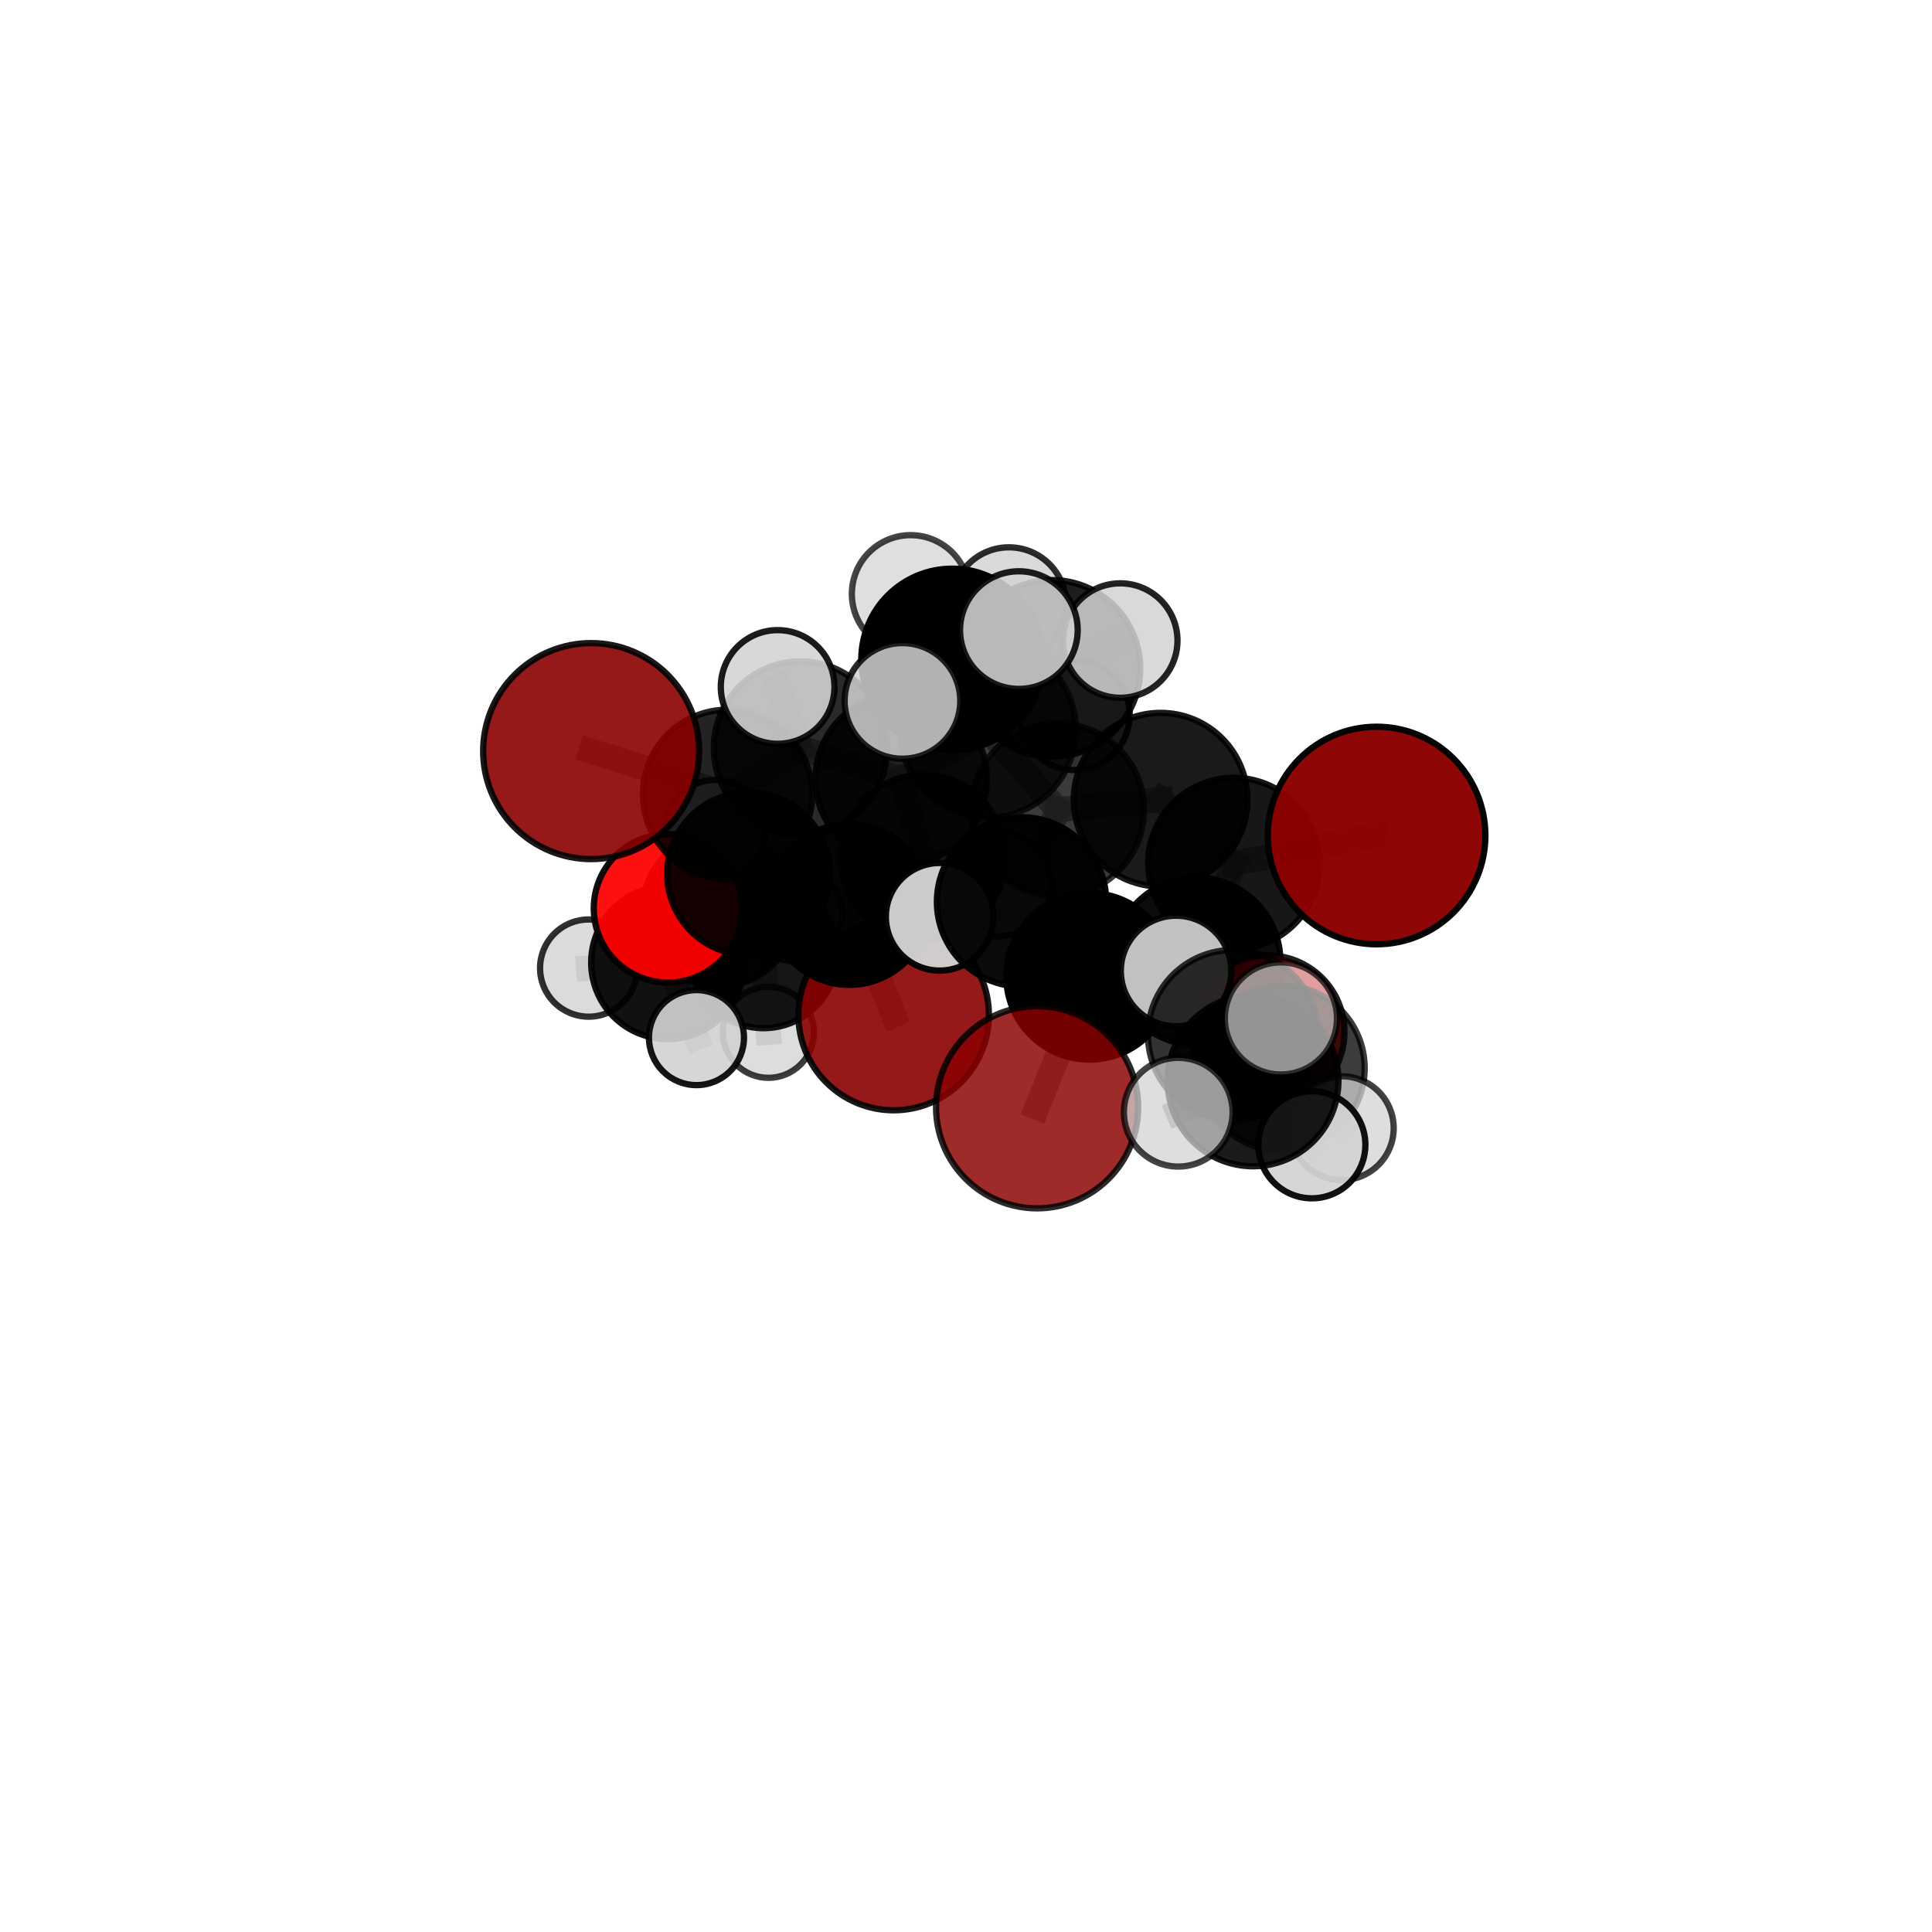 <?xml version="1.0" encoding="utf-8" standalone="no"?>
<!DOCTYPE svg PUBLIC "-//W3C//DTD SVG 1.1//EN"
  "http://www.w3.org/Graphics/SVG/1.1/DTD/svg11.dtd">
<svg xmlns:xlink="http://www.w3.org/1999/xlink" width="153pt" height="153pt" viewBox="0 0 153 153" xmlns="http://www.w3.org/2000/svg" version="1.1">
 <defs>
  <style type="text/css">*{stroke-linejoin: round; stroke-linecap: butt}</style>
 </defs>
 <g id="figure_1">
  <g id="patch_1">
   <path d="M 0 153 
L 153 153 
L 153 0 
L 0 0 
L 0 153 
z
" style="fill: none"/>
  </g>
  <g id="patch_2">
   <path d="M 7.2 145.8 
L 145.8 145.8 
L 145.8 7.2 
L 7.2 7.2 
L 7.2 145.8 
z
" style="fill: none"/>
  </g>
  <g id="axes_1">
   <g id="line2d_1">
    <path d="M 82.132 87.689 
L 86.286 77.318 
" clip-path="url(#pb62570ccec)" style="fill: none; stroke: #808080; stroke-opacity: 0.674; stroke-width: 2; stroke-linecap: square"/>
   </g>
   <g id="line2d_2">
    <path d="M 86.286 77.318 
L 94.769 76.127 
" clip-path="url(#pb62570ccec)" style="fill: none; stroke: #808080; stroke-opacity: 0.693; stroke-width: 2; stroke-linecap: square"/>
   </g>
   <g id="line2d_3">
    <path d="M 70.771 80.383 
L 67.256 71.629 
" clip-path="url(#pb62570ccec)" style="fill: none; stroke: #808080; stroke-opacity: 0.632; stroke-width: 2; stroke-linecap: square"/>
   </g>
   <g id="line2d_4">
    <path d="M 67.256 71.629 
L 59.28 69.19 
" clip-path="url(#pb62570ccec)" style="fill: none; stroke: #808080; stroke-opacity: 0.663; stroke-width: 2; stroke-linecap: square"/>
   </g>
   <g id="line2d_5">
    <path d="M 109.014 66.165 
L 97.713 68.381 
" clip-path="url(#pb62570ccec)" style="fill: none; stroke: #808080; stroke-opacity: 0.725; stroke-width: 2; stroke-linecap: square"/>
   </g>
   <g id="line2d_6">
    <path d="M 97.713 68.381 
L 94.769 76.127 
" clip-path="url(#pb62570ccec)" style="fill: none; stroke: #808080; stroke-opacity: 0.707; stroke-width: 2; stroke-linecap: square"/>
   </g>
   <g id="line2d_7">
    <path d="M 46.816 59.481 
L 57.616 62.904 
" clip-path="url(#pb62570ccec)" style="fill: none; stroke: #808080; stroke-opacity: 0.715; stroke-width: 2; stroke-linecap: square"/>
   </g>
   <g id="line2d_8">
    <path d="M 57.616 62.904 
L 59.28 69.19 
" clip-path="url(#pb62570ccec)" style="fill: none; stroke: #808080; stroke-opacity: 0.687; stroke-width: 2; stroke-linecap: square"/>
   </g>
   <g id="line2d_9">
    <path d="M 100.401 81.726 
L 94.769 76.127 
" clip-path="url(#pb62570ccec)" style="fill: none; stroke: #808080; stroke-opacity: 0.687; stroke-width: 2; stroke-linecap: square"/>
   </g>
   <g id="line2d_10">
    <path d="M 100.401 81.726 
L 101.513 84.586 
" clip-path="url(#pb62570ccec)" style="fill: none; stroke: #808080; stroke-opacity: 0.682; stroke-width: 2; stroke-linecap: square"/>
   </g>
   <g id="line2d_11">
    <path d="M 101.513 84.586 
L 97.643 81.961 
" clip-path="url(#pb62570ccec)" style="fill: none; stroke: #808080; stroke-opacity: 0.698; stroke-width: 2; stroke-linecap: square"/>
   </g>
   <g id="line2d_12">
    <path d="M 101.513 84.586 
L 106.26 89.342 
" clip-path="url(#pb62570ccec)" style="fill: none; stroke: #808080; stroke-opacity: 0.676; stroke-width: 2; stroke-linecap: square"/>
   </g>
   <g id="line2d_13">
    <path d="M 52.901 71.933 
L 59.28 69.19 
" clip-path="url(#pb62570ccec)" style="fill: none; stroke: #808080; stroke-opacity: 0.659; stroke-width: 2; stroke-linecap: square"/>
   </g>
   <g id="line2d_14">
    <path d="M 52.901 71.933 
L 52.876 76.224 
" clip-path="url(#pb62570ccec)" style="fill: none; stroke: #808080; stroke-opacity: 0.632; stroke-width: 2; stroke-linecap: square"/>
   </g>
   <g id="line2d_15">
    <path d="M 52.876 76.224 
L 56.968 72.044 
" clip-path="url(#pb62570ccec)" style="fill: none; stroke: #808080; stroke-opacity: 0.615; stroke-width: 2; stroke-linecap: square"/>
   </g>
   <g id="line2d_16">
    <path d="M 52.876 76.224 
L 46.618 76.665 
" clip-path="url(#pb62570ccec)" style="fill: none; stroke: #808080; stroke-opacity: 0.612; stroke-width: 2; stroke-linecap: square"/>
   </g>
   <g id="line2d_17">
    <path d="M 52.876 76.224 
L 55.156 82.171 
" clip-path="url(#pb62570ccec)" style="fill: none; stroke: #808080; stroke-opacity: 0.603; stroke-width: 2; stroke-linecap: square"/>
   </g>
   <g id="line2d_18">
    <path d="M 78.234 57.787 
L 83.749 64.128 
" clip-path="url(#pb62570ccec)" style="fill: none; stroke: #808080; stroke-opacity: 0.737; stroke-width: 2; stroke-linecap: square"/>
   </g>
   <g id="line2d_19">
    <path d="M 78.234 57.787 
L 71.369 61.695 
" clip-path="url(#pb62570ccec)" style="fill: none; stroke: #808080; stroke-opacity: 0.733; stroke-width: 2; stroke-linecap: square"/>
   </g>
   <g id="line2d_20">
    <path d="M 78.234 57.787 
L 83.298 52.935 
" clip-path="url(#pb62570ccec)" style="fill: none; stroke: #808080; stroke-opacity: 0.749; stroke-width: 2; stroke-linecap: square"/>
   </g>
   <g id="line2d_21">
    <path d="M 78.234 57.787 
L 75.401 52.228 
" clip-path="url(#pb62570ccec)" style="fill: none; stroke: #808080; stroke-opacity: 0.765; stroke-width: 2; stroke-linecap: square"/>
   </g>
   <g id="line2d_22">
    <path d="M 83.749 64.128 
L 91.913 63.329 
" clip-path="url(#pb62570ccec)" style="fill: none; stroke: #808080; stroke-opacity: 0.731; stroke-width: 2; stroke-linecap: square"/>
   </g>
   <g id="line2d_23">
    <path d="M 83.749 64.128 
L 80.9 71.42 
" clip-path="url(#pb62570ccec)" style="fill: none; stroke: #808080; stroke-opacity: 0.718; stroke-width: 2; stroke-linecap: square"/>
   </g>
   <g id="line2d_24">
    <path d="M 71.369 61.695 
L 63.393 59.239 
" clip-path="url(#pb62570ccec)" style="fill: none; stroke: #808080; stroke-opacity: 0.726; stroke-width: 2; stroke-linecap: square"/>
   </g>
   <g id="line2d_25">
    <path d="M 71.369 61.695 
L 73.08 67.903 
" clip-path="url(#pb62570ccec)" style="fill: none; stroke: #808080; stroke-opacity: 0.701; stroke-width: 2; stroke-linecap: square"/>
   </g>
   <g id="line2d_26">
    <path d="M 83.298 52.935 
L 79.899 47.875 
" clip-path="url(#pb62570ccec)" style="fill: none; stroke: #808080; stroke-opacity: 0.76; stroke-width: 2; stroke-linecap: square"/>
   </g>
   <g id="line2d_27">
    <path d="M 83.298 52.935 
L 88.716 50.727 
" clip-path="url(#pb62570ccec)" style="fill: none; stroke: #808080; stroke-opacity: 0.76; stroke-width: 2; stroke-linecap: square"/>
   </g>
   <g id="line2d_28">
    <path d="M 83.298 52.935 
L 85.1 56.622 
" clip-path="url(#pb62570ccec)" style="fill: none; stroke: #808080; stroke-opacity: 0.739; stroke-width: 2; stroke-linecap: square"/>
   </g>
   <g id="line2d_29">
    <path d="M 75.401 52.228 
L 72.115 47.034 
" clip-path="url(#pb62570ccec)" style="fill: none; stroke: #808080; stroke-opacity: 0.791; stroke-width: 2; stroke-linecap: square"/>
   </g>
   <g id="line2d_30">
    <path d="M 75.401 52.228 
L 71.467 55.506 
" clip-path="url(#pb62570ccec)" style="fill: none; stroke: #808080; stroke-opacity: 0.782; stroke-width: 2; stroke-linecap: square"/>
   </g>
   <g id="line2d_31">
    <path d="M 75.401 52.228 
L 80.687 49.899 
" clip-path="url(#pb62570ccec)" style="fill: none; stroke: #808080; stroke-opacity: 0.792; stroke-width: 2; stroke-linecap: square"/>
   </g>
   <g id="line2d_32">
    <path d="M 91.913 63.329 
L 97.713 68.381 
" clip-path="url(#pb62570ccec)" style="fill: none; stroke: #808080; stroke-opacity: 0.726; stroke-width: 2; stroke-linecap: square"/>
   </g>
   <g id="line2d_33">
    <path d="M 80.9 71.42 
L 86.286 77.318 
" clip-path="url(#pb62570ccec)" style="fill: none; stroke: #808080; stroke-opacity: 0.699; stroke-width: 2; stroke-linecap: square"/>
   </g>
   <g id="line2d_34">
    <path d="M 80.9 71.42 
L 74.415 72.603 
" clip-path="url(#pb62570ccec)" style="fill: none; stroke: #808080; stroke-opacity: 0.705; stroke-width: 2; stroke-linecap: square"/>
   </g>
   <g id="line2d_35">
    <path d="M 63.393 59.239 
L 57.616 62.904 
" clip-path="url(#pb62570ccec)" style="fill: none; stroke: #808080; stroke-opacity: 0.719; stroke-width: 2; stroke-linecap: square"/>
   </g>
   <g id="line2d_36">
    <path d="M 63.393 59.239 
L 61.583 54.401 
" clip-path="url(#pb62570ccec)" style="fill: none; stroke: #808080; stroke-opacity: 0.746; stroke-width: 2; stroke-linecap: square"/>
   </g>
   <g id="line2d_37">
    <path d="M 73.08 67.903 
L 67.256 71.629 
" clip-path="url(#pb62570ccec)" style="fill: none; stroke: #808080; stroke-opacity: 0.67; stroke-width: 2; stroke-linecap: square"/>
   </g>
   <g id="line2d_38">
    <path d="M 73.08 67.903 
L 79.137 70.009 
" clip-path="url(#pb62570ccec)" style="fill: none; stroke: #808080; stroke-opacity: 0.678; stroke-width: 2; stroke-linecap: square"/>
   </g>
   <g id="line2d_39">
    <path d="M 97.643 81.961 
L 99.228 85.595 
" clip-path="url(#pb62570ccec)" style="fill: none; stroke: #808080; stroke-opacity: 0.714; stroke-width: 2; stroke-linecap: square"/>
   </g>
   <g id="line2d_40">
    <path d="M 97.643 81.961 
L 93.135 76.892 
" clip-path="url(#pb62570ccec)" style="fill: none; stroke: #808080; stroke-opacity: 0.72; stroke-width: 2; stroke-linecap: square"/>
   </g>
   <g id="line2d_41">
    <path d="M 56.968 72.044 
L 60.465 75.569 
" clip-path="url(#pb62570ccec)" style="fill: none; stroke: #808080; stroke-opacity: 0.601; stroke-width: 2; stroke-linecap: square"/>
   </g>
   <g id="line2d_42">
    <path d="M 56.968 72.044 
L 56.62 65.775 
" clip-path="url(#pb62570ccec)" style="fill: none; stroke: #808080; stroke-opacity: 0.629; stroke-width: 2; stroke-linecap: square"/>
   </g>
   <g id="line2d_43">
    <path d="M 99.228 85.595 
L 103.889 90.659 
" clip-path="url(#pb62570ccec)" style="fill: none; stroke: #808080; stroke-opacity: 0.707; stroke-width: 2; stroke-linecap: square"/>
   </g>
   <g id="line2d_44">
    <path d="M 99.228 85.595 
L 101.439 80.652 
" clip-path="url(#pb62570ccec)" style="fill: none; stroke: #808080; stroke-opacity: 0.731; stroke-width: 2; stroke-linecap: square"/>
   </g>
   <g id="line2d_45">
    <path d="M 99.228 85.595 
L 93.308 88.079 
" clip-path="url(#pb62570ccec)" style="fill: none; stroke: #808080; stroke-opacity: 0.714; stroke-width: 2; stroke-linecap: square"/>
   </g>
   <g id="line2d_46">
    <path d="M 60.465 75.569 
L 62.97 72.394 
" clip-path="url(#pb62570ccec)" style="fill: none; stroke: #808080; stroke-opacity: 0.588; stroke-width: 2; stroke-linecap: square"/>
   </g>
   <g id="line2d_47">
    <path d="M 60.465 75.569 
L 60.852 81.748 
" clip-path="url(#pb62570ccec)" style="fill: none; stroke: #808080; stroke-opacity: 0.573; stroke-width: 2; stroke-linecap: square"/>
   </g>
   <g id="Path3DCollection_1">
    <path d="M 62.97 76.144 
C 63.964 76.144 64.918 75.749 65.621 75.045 
C 66.325 74.342 66.72 73.388 66.72 72.394 
C 66.72 71.4 66.325 70.446 65.621 69.743 
C 64.918 69.04 63.964 68.645 62.97 68.645 
C 61.976 68.645 61.022 69.04 60.319 69.743 
C 59.616 70.446 59.221 71.4 59.221 72.394 
C 59.221 73.388 59.616 74.342 60.319 75.045 
C 61.022 75.749 61.976 76.144 62.97 76.144 
z
" clip-path="url(#pb62570ccec)" style="fill: #d3d3d3; fill-opacity: 0.822; stroke: #000000; stroke-opacity: 0.822; stroke-width: 0.5"/>
    <path d="M 60.852 85.356 
C 61.809 85.356 62.727 84.976 63.403 84.299 
C 64.08 83.622 64.46 82.704 64.46 81.748 
C 64.46 80.791 64.08 79.873 63.403 79.196 
C 62.727 78.519 61.809 78.139 60.852 78.139 
C 59.895 78.139 58.977 78.519 58.3 79.196 
C 57.624 79.873 57.243 80.791 57.243 81.748 
C 57.243 82.704 57.624 83.622 58.3 84.299 
C 58.977 84.976 59.895 85.356 60.852 85.356 
z
" clip-path="url(#pb62570ccec)" style="fill: #d3d3d3; fill-opacity: 0.758; stroke: #000000; stroke-opacity: 0.758; stroke-width: 0.5"/>
    <path d="M 60.465 81.425 
C 62.018 81.425 63.508 80.808 64.606 79.71 
C 65.704 78.612 66.322 77.122 66.322 75.569 
C 66.322 74.016 65.704 72.526 64.606 71.428 
C 63.508 70.33 62.018 69.713 60.465 69.713 
C 58.912 69.713 57.422 70.33 56.324 71.428 
C 55.226 72.526 54.609 74.016 54.609 75.569 
C 54.609 77.122 55.226 78.612 56.324 79.71 
C 57.422 80.808 58.912 81.425 60.465 81.425 
z
" clip-path="url(#pb62570ccec)" style="fill-opacity: 0.913; stroke: #000000; stroke-opacity: 0.913; stroke-width: 0.5"/>
    <path d="M 56.968 78.116 
C 58.578 78.116 60.122 77.476 61.261 76.337 
C 62.399 75.199 63.039 73.654 63.039 72.044 
C 63.039 70.434 62.399 68.889 61.261 67.751 
C 60.122 66.612 58.578 65.972 56.968 65.972 
C 55.357 65.972 53.813 66.612 52.674 67.751 
C 51.536 68.889 50.896 70.434 50.896 72.044 
C 50.896 73.654 51.536 75.199 52.674 76.337 
C 53.813 77.476 55.357 78.116 56.968 78.116 
z
" clip-path="url(#pb62570ccec)" style="fill-opacity: 0.903; stroke: #000000; stroke-opacity: 0.903; stroke-width: 0.5"/>
    <path d="M 56.62 69.776 
C 57.681 69.776 58.698 69.355 59.449 68.604 
C 60.199 67.854 60.621 66.836 60.621 65.775 
C 60.621 64.714 60.199 63.696 59.449 62.946 
C 58.698 62.196 57.681 61.774 56.62 61.774 
C 55.558 61.774 54.541 62.196 53.79 62.946 
C 53.04 63.696 52.618 64.714 52.618 65.775 
C 52.618 66.836 53.04 67.854 53.79 68.604 
C 54.541 69.355 55.558 69.776 56.62 69.776 
z
" clip-path="url(#pb62570ccec)" style="fill: #d3d3d3; fill-opacity: 0.848; stroke: #000000; stroke-opacity: 0.848; stroke-width: 0.5"/>
    <path d="M 46.618 80.514 
C 47.639 80.514 48.619 80.109 49.34 79.387 
C 50.062 78.665 50.468 77.686 50.468 76.665 
C 50.468 75.644 50.062 74.665 49.34 73.943 
C 48.619 73.221 47.639 72.815 46.618 72.815 
C 45.597 72.815 44.618 73.221 43.896 73.943 
C 43.174 74.665 42.769 75.644 42.769 76.665 
C 42.769 77.686 43.174 78.665 43.896 79.387 
C 44.618 80.109 45.597 80.514 46.618 80.514 
z
" clip-path="url(#pb62570ccec)" style="fill: #d3d3d3; fill-opacity: 0.811; stroke: #000000; stroke-opacity: 0.811; stroke-width: 0.5"/>
    <path d="M 52.876 82.284 
C 54.484 82.284 56.025 81.646 57.162 80.509 
C 58.298 79.373 58.937 77.831 58.937 76.224 
C 58.937 74.616 58.298 73.075 57.162 71.938 
C 56.025 70.802 54.484 70.163 52.876 70.163 
C 51.269 70.163 49.727 70.802 48.591 71.938 
C 47.454 73.075 46.816 74.616 46.816 76.224 
C 46.816 77.831 47.454 79.373 48.591 80.509 
C 49.727 81.646 51.269 82.284 52.876 82.284 
z
" clip-path="url(#pb62570ccec)" style="fill-opacity: 0.932; stroke: #000000; stroke-opacity: 0.932; stroke-width: 0.5"/>
    <path d="M 55.156 85.934 
C 56.154 85.934 57.111 85.537 57.816 84.832 
C 58.522 84.126 58.918 83.169 58.918 82.171 
C 58.918 81.173 58.522 80.216 57.816 79.511 
C 57.111 78.805 56.154 78.408 55.156 78.408 
C 54.158 78.408 53.201 78.805 52.495 79.511 
C 51.79 80.216 51.393 81.173 51.393 82.171 
C 51.393 83.169 51.79 84.126 52.495 84.832 
C 53.201 85.537 54.158 85.934 55.156 85.934 
z
" clip-path="url(#pb62570ccec)" style="fill: #d3d3d3; fill-opacity: 0.911; stroke: #000000; stroke-opacity: 0.911; stroke-width: 0.5"/>
    <path d="M 70.771 87.927 
C 72.771 87.927 74.69 87.132 76.105 85.717 
C 77.519 84.303 78.314 82.384 78.314 80.383 
C 78.314 78.383 77.519 76.464 76.105 75.049 
C 74.69 73.634 72.771 72.84 70.771 72.84 
C 68.77 72.84 66.851 73.634 65.437 75.049 
C 64.022 76.464 63.227 78.383 63.227 80.383 
C 63.227 82.384 64.022 84.303 65.437 85.717 
C 66.851 87.132 68.77 87.927 70.771 87.927 
z
" clip-path="url(#pb62570ccec)" style="fill: #8b0000; fill-opacity: 0.9; stroke: #000000; stroke-opacity: 0.9; stroke-width: 0.5"/>
    <path d="M 52.901 77.812 
C 54.46 77.812 55.956 77.193 57.058 76.09 
C 58.161 74.987 58.78 73.492 58.78 71.933 
C 58.78 70.373 58.161 68.878 57.058 67.775 
C 55.956 66.673 54.46 66.053 52.901 66.053 
C 51.342 66.053 49.846 66.673 48.744 67.775 
C 47.641 68.878 47.022 70.373 47.022 71.933 
C 47.022 73.492 47.641 74.987 48.744 76.09 
C 49.846 77.193 51.342 77.812 52.901 77.812 
z
" clip-path="url(#pb62570ccec)" style="fill: #ff0000; fill-opacity: 0.94; stroke: #000000; stroke-opacity: 0.94; stroke-width: 0.5"/>
    <path d="M 67.256 77.995 
C 68.944 77.995 70.564 77.325 71.758 76.131 
C 72.952 74.937 73.622 73.318 73.622 71.629 
C 73.622 69.941 72.952 68.322 71.758 67.128 
C 70.564 65.934 68.944 65.263 67.256 65.263 
C 65.568 65.263 63.948 65.934 62.755 67.128 
C 61.561 68.322 60.89 69.941 60.89 71.629 
C 60.89 73.318 61.561 74.937 62.755 76.131 
C 63.948 77.325 65.568 77.995 67.256 77.995 
z
" clip-path="url(#pb62570ccec)" style="fill-opacity: 0.979; stroke: #000000; stroke-opacity: 0.979; stroke-width: 0.5"/>
    <path d="M 59.28 75.634 
C 60.989 75.634 62.629 74.955 63.837 73.746 
C 65.046 72.538 65.725 70.899 65.725 69.19 
C 65.725 67.481 65.046 65.841 63.837 64.633 
C 62.629 63.424 60.989 62.745 59.28 62.745 
C 57.571 62.745 55.932 63.424 54.724 64.633 
C 53.515 65.841 52.836 67.481 52.836 69.19 
C 52.836 70.899 53.515 72.538 54.724 73.746 
C 55.932 74.955 57.571 75.634 59.28 75.634 
z
" clip-path="url(#pb62570ccec)" style="fill-opacity: 0.916; stroke: #000000; stroke-opacity: 0.916; stroke-width: 0.5"/>
    <path d="M 85.1 60.983 
C 86.257 60.983 87.366 60.524 88.184 59.706 
C 89.002 58.888 89.462 57.779 89.462 56.622 
C 89.462 55.465 89.002 54.356 88.184 53.538 
C 87.366 52.72 86.257 52.261 85.1 52.261 
C 83.944 52.261 82.834 52.72 82.016 53.538 
C 81.199 54.356 80.739 55.465 80.739 56.622 
C 80.739 57.779 81.199 58.888 82.016 59.706 
C 82.834 60.524 83.944 60.983 85.1 60.983 
z
" clip-path="url(#pb62570ccec)" style="fill: #d3d3d3; fill-opacity: 0.914; stroke: #000000; stroke-opacity: 0.914; stroke-width: 0.5"/>
    <path d="M 79.137 74.143 
C 80.233 74.143 81.285 73.707 82.06 72.932 
C 82.835 72.157 83.271 71.106 83.271 70.009 
C 83.271 68.913 82.835 67.861 82.06 67.086 
C 81.285 66.311 80.233 65.875 79.137 65.875 
C 78.041 65.875 76.989 66.311 76.214 67.086 
C 75.439 67.861 75.003 68.913 75.003 70.009 
C 75.003 71.106 75.439 72.157 76.214 72.932 
C 76.989 73.707 78.041 74.143 79.137 74.143 
z
" clip-path="url(#pb62570ccec)" style="fill: #d3d3d3; fill-opacity: 0.884; stroke: #000000; stroke-opacity: 0.884; stroke-width: 0.5"/>
    <path d="M 73.08 74.444 
C 74.814 74.444 76.478 73.755 77.705 72.528 
C 78.931 71.302 79.621 69.638 79.621 67.903 
C 79.621 66.168 78.931 64.504 77.705 63.278 
C 76.478 62.051 74.814 61.362 73.08 61.362 
C 71.345 61.362 69.681 62.051 68.454 63.278 
C 67.228 64.504 66.538 66.168 66.538 67.903 
C 66.538 69.638 67.228 71.302 68.454 72.528 
C 69.681 73.755 71.345 74.444 73.08 74.444 
z
" clip-path="url(#pb62570ccec)" style="fill-opacity: 0.853; stroke: #000000; stroke-opacity: 0.853; stroke-width: 0.5"/>
    <path d="M 57.616 69.606 
C 59.394 69.606 61.098 68.9 62.355 67.643 
C 63.612 66.386 64.318 64.682 64.318 62.904 
C 64.318 61.127 63.612 59.422 62.355 58.166 
C 61.098 56.909 59.394 56.203 57.616 56.203 
C 55.839 56.203 54.134 56.909 52.878 58.166 
C 51.621 59.422 50.915 61.127 50.915 62.904 
C 50.915 64.682 51.621 66.386 52.878 67.643 
C 54.134 68.9 55.839 69.606 57.616 69.606 
z
" clip-path="url(#pb62570ccec)" style="fill-opacity: 0.863; stroke: #000000; stroke-opacity: 0.863; stroke-width: 0.5"/>
    <path d="M 79.899 52.407 
C 81.101 52.407 82.253 51.929 83.103 51.079 
C 83.953 50.23 84.431 49.077 84.431 47.875 
C 84.431 46.673 83.953 45.52 83.103 44.67 
C 82.253 43.82 81.101 43.343 79.899 43.343 
C 78.697 43.343 77.544 43.82 76.694 44.67 
C 75.844 45.52 75.366 46.673 75.366 47.875 
C 75.366 49.077 75.844 50.23 76.694 51.079 
C 77.544 51.929 78.697 52.407 79.899 52.407 
z
" clip-path="url(#pb62570ccec)" style="fill: #d3d3d3; fill-opacity: 0.821; stroke: #000000; stroke-opacity: 0.821; stroke-width: 0.5"/>
    <path d="M 46.816 68.034 
C 49.084 68.034 51.26 67.133 52.864 65.529 
C 54.468 63.925 55.369 61.749 55.369 59.481 
C 55.369 57.213 54.468 55.037 52.864 53.433 
C 51.26 51.829 49.084 50.928 46.816 50.928 
C 44.548 50.928 42.372 51.829 40.768 53.433 
C 39.164 55.037 38.263 57.213 38.263 59.481 
C 38.263 61.749 39.164 63.925 40.768 65.529 
C 42.372 67.133 44.548 68.034 46.816 68.034 
z
" clip-path="url(#pb62570ccec)" style="fill: #8b0000; fill-opacity: 0.899; stroke: #000000; stroke-opacity: 0.899; stroke-width: 0.5"/>
    <path d="M 83.298 59.933 
C 85.154 59.933 86.934 59.195 88.246 57.883 
C 89.558 56.571 90.295 54.791 90.295 52.935 
C 90.295 51.079 89.558 49.299 88.246 47.987 
C 86.934 46.675 85.154 45.937 83.298 45.937 
C 81.442 45.937 79.662 46.675 78.35 47.987 
C 77.037 49.299 76.3 51.079 76.3 52.935 
C 76.3 54.791 77.037 56.571 78.35 57.883 
C 79.662 59.195 81.442 59.933 83.298 59.933 
z
" clip-path="url(#pb62570ccec)" style="fill-opacity: 0.883; stroke: #000000; stroke-opacity: 0.883; stroke-width: 0.5"/>
    <path d="M 71.369 68.484 
C 73.17 68.484 74.897 67.769 76.17 66.496 
C 77.443 65.222 78.159 63.495 78.159 61.695 
C 78.159 59.894 77.443 58.167 76.17 56.894 
C 74.897 55.62 73.17 54.905 71.369 54.905 
C 69.569 54.905 67.841 55.62 66.568 56.894 
C 65.295 58.167 64.58 59.894 64.58 61.695 
C 64.58 63.495 65.295 65.222 66.568 66.496 
C 67.841 67.769 69.569 68.484 71.369 68.484 
z
" clip-path="url(#pb62570ccec)" style="fill-opacity: 0.869; stroke: #000000; stroke-opacity: 0.869; stroke-width: 0.5"/>
    <path d="M 63.393 66.104 
C 65.214 66.104 66.96 65.381 68.247 64.093 
C 69.535 62.806 70.258 61.06 70.258 59.239 
C 70.258 57.418 69.535 55.672 68.247 54.384 
C 66.96 53.097 65.214 52.373 63.393 52.373 
C 61.572 52.373 59.826 53.097 58.538 54.384 
C 57.251 55.672 56.528 57.418 56.528 59.239 
C 56.528 61.06 57.251 62.806 58.538 64.093 
C 59.826 65.381 61.572 66.104 63.393 66.104 
z
" clip-path="url(#pb62570ccec)" style="fill-opacity: 0.835; stroke: #000000; stroke-opacity: 0.835; stroke-width: 0.5"/>
    <path d="M 88.716 55.259 
C 89.918 55.259 91.071 54.782 91.921 53.932 
C 92.77 53.082 93.248 51.929 93.248 50.727 
C 93.248 49.525 92.77 48.372 91.921 47.522 
C 91.071 46.672 89.918 46.195 88.716 46.195 
C 87.514 46.195 86.361 46.672 85.511 47.522 
C 84.661 48.372 84.184 49.525 84.184 50.727 
C 84.184 51.929 84.661 53.082 85.511 53.932 
C 86.361 54.782 87.514 55.259 88.716 55.259 
z
" clip-path="url(#pb62570ccec)" style="fill: #d3d3d3; fill-opacity: 0.857; stroke: #000000; stroke-opacity: 0.857; stroke-width: 0.5"/>
    <path d="M 78.234 64.744 
C 80.079 64.744 81.849 64.011 83.153 62.706 
C 84.458 61.402 85.191 59.632 85.191 57.787 
C 85.191 55.942 84.458 54.172 83.153 52.868 
C 81.849 51.563 80.079 50.83 78.234 50.83 
C 76.389 50.83 74.619 51.563 73.315 52.868 
C 72.01 54.172 71.277 55.942 71.277 57.787 
C 71.277 59.632 72.01 61.402 73.315 62.706 
C 74.619 64.011 76.389 64.744 78.234 64.744 
z
" clip-path="url(#pb62570ccec)" style="fill-opacity: 0.768; stroke: #000000; stroke-opacity: 0.768; stroke-width: 0.5"/>
    <path d="M 61.583 58.902 
C 62.776 58.902 63.921 58.428 64.765 57.584 
C 65.609 56.74 66.083 55.595 66.083 54.401 
C 66.083 53.208 65.609 52.063 64.765 51.219 
C 63.921 50.375 62.776 49.901 61.583 49.901 
C 60.389 49.901 59.244 50.375 58.4 51.219 
C 57.556 52.063 57.082 53.208 57.082 54.401 
C 57.082 55.595 57.556 56.74 58.4 57.584 
C 59.244 58.428 60.389 58.902 61.583 58.902 
z
" clip-path="url(#pb62570ccec)" style="fill: #d3d3d3; fill-opacity: 0.889; stroke: #000000; stroke-opacity: 0.889; stroke-width: 0.5"/>
    <path d="M 83.749 70.974 
C 85.565 70.974 87.307 70.253 88.591 68.969 
C 89.874 67.685 90.596 65.944 90.596 64.128 
C 90.596 62.312 89.874 60.571 88.591 59.287 
C 87.307 58.003 85.565 57.282 83.749 57.282 
C 81.934 57.282 80.192 58.003 78.908 59.287 
C 77.625 60.571 76.903 62.312 76.903 64.128 
C 76.903 65.944 77.625 67.685 78.908 68.969 
C 80.192 70.253 81.934 70.974 83.749 70.974 
z
" clip-path="url(#pb62570ccec)" style="fill-opacity: 0.77; stroke: #000000; stroke-opacity: 0.77; stroke-width: 0.5"/>
    <path d="M 91.913 70.205 
C 93.737 70.205 95.486 69.481 96.775 68.191 
C 98.064 66.902 98.789 65.153 98.789 63.329 
C 98.789 61.506 98.064 59.757 96.775 58.468 
C 95.486 57.178 93.737 56.454 91.913 56.454 
C 90.09 56.454 88.341 57.178 87.051 58.468 
C 85.762 59.757 85.037 61.506 85.037 63.329 
C 85.037 65.153 85.762 66.902 87.051 68.191 
C 88.341 69.481 90.09 70.205 91.913 70.205 
z
" clip-path="url(#pb62570ccec)" style="fill-opacity: 0.895; stroke: #000000; stroke-opacity: 0.895; stroke-width: 0.5"/>
    <path d="M 72.115 51.689 
C 73.35 51.689 74.534 51.199 75.407 50.326 
C 76.28 49.453 76.77 48.269 76.77 47.034 
C 76.77 45.799 76.28 44.615 75.407 43.742 
C 74.534 42.869 73.35 42.379 72.115 42.379 
C 70.881 42.379 69.696 42.869 68.823 43.742 
C 67.95 44.615 67.46 45.799 67.46 47.034 
C 67.46 48.269 67.95 49.453 68.823 50.326 
C 69.696 51.199 70.881 51.689 72.115 51.689 
z
" clip-path="url(#pb62570ccec)" style="fill: #d3d3d3; fill-opacity: 0.734; stroke: #000000; stroke-opacity: 0.734; stroke-width: 0.5"/>
    <path d="M 74.415 76.864 
C 75.545 76.864 76.629 76.415 77.428 75.616 
C 78.227 74.817 78.676 73.733 78.676 72.603 
C 78.676 71.473 78.227 70.389 77.428 69.59 
C 76.629 68.791 75.545 68.342 74.415 68.342 
C 73.285 68.342 72.201 68.791 71.402 69.59 
C 70.603 70.389 70.154 71.473 70.154 72.603 
C 70.154 73.733 70.603 74.817 71.402 75.616 
C 72.201 76.415 73.285 76.864 74.415 76.864 
z
" clip-path="url(#pb62570ccec)" style="fill: #d3d3d3; fill-opacity: 0.96; stroke: #000000; stroke-opacity: 0.96; stroke-width: 0.5"/>
    <path d="M 80.9 78.126 
C 82.679 78.126 84.385 77.419 85.642 76.161 
C 86.9 74.904 87.606 73.198 87.606 71.42 
C 87.606 69.642 86.9 67.936 85.642 66.678 
C 84.385 65.421 82.679 64.714 80.9 64.714 
C 79.122 64.714 77.416 65.421 76.159 66.678 
C 74.901 67.936 74.195 69.642 74.195 71.42 
C 74.195 73.198 74.901 74.904 76.159 76.161 
C 77.416 77.419 79.122 78.126 80.9 78.126 
z
" clip-path="url(#pb62570ccec)" style="fill-opacity: 0.96; stroke: #000000; stroke-opacity: 0.96; stroke-width: 0.5"/>
    <path d="M 97.713 75.168 
C 99.513 75.168 101.239 74.453 102.512 73.18 
C 103.785 71.907 104.5 70.181 104.5 68.381 
C 104.5 66.581 103.785 64.854 102.512 63.582 
C 101.239 62.309 99.513 61.594 97.713 61.594 
C 95.913 61.594 94.186 62.309 92.914 63.582 
C 91.641 64.854 90.926 66.581 90.926 68.381 
C 90.926 70.181 91.641 71.907 92.914 73.18 
C 94.186 74.453 95.913 75.168 97.713 75.168 
z
" clip-path="url(#pb62570ccec)" style="fill-opacity: 0.907; stroke: #000000; stroke-opacity: 0.907; stroke-width: 0.5"/>
    <path d="M 75.401 59.421 
C 77.309 59.421 79.139 58.663 80.488 57.314 
C 81.836 55.965 82.594 54.136 82.594 52.228 
C 82.594 50.32 81.836 48.491 80.488 47.142 
C 79.139 45.793 77.309 45.035 75.401 45.035 
C 73.494 45.035 71.664 45.793 70.315 47.142 
C 68.966 48.491 68.209 50.32 68.209 52.228 
C 68.209 54.136 68.966 55.965 70.315 57.314 
C 71.664 58.663 73.494 59.421 75.401 59.421 
z
" clip-path="url(#pb62570ccec)" style="fill-opacity: 0.999; stroke: #000000; stroke-opacity: 0.999; stroke-width: 0.5"/>
    <path d="M 109.014 74.781 
C 111.299 74.781 113.491 73.873 115.106 72.258 
C 116.722 70.642 117.63 68.45 117.63 66.165 
C 117.63 63.88 116.722 61.689 115.106 60.073 
C 113.491 58.457 111.299 57.55 109.014 57.55 
C 106.729 57.55 104.537 58.457 102.922 60.073 
C 101.306 61.689 100.398 63.88 100.398 66.165 
C 100.398 68.45 101.306 70.642 102.922 72.258 
C 104.537 73.873 106.729 74.781 109.014 74.781 
z
" clip-path="url(#pb62570ccec)" style="fill: #8b0000; fill-opacity: 0.975; stroke: #000000; stroke-opacity: 0.975; stroke-width: 0.5"/>
    <path d="M 86.286 83.912 
C 88.035 83.912 89.712 83.217 90.949 81.98 
C 92.185 80.744 92.88 79.066 92.88 77.318 
C 92.88 75.569 92.185 73.892 90.949 72.655 
C 89.712 71.419 88.035 70.724 86.286 70.724 
C 84.537 70.724 82.86 71.419 81.623 72.655 
C 80.387 73.892 79.692 75.569 79.692 77.318 
C 79.692 79.066 80.387 80.744 81.623 81.98 
C 82.86 83.217 84.537 83.912 86.286 83.912 
z
" clip-path="url(#pb62570ccec)" style="stroke: #000000; stroke-width: 0.5"/>
    <path d="M 94.769 82.754 
C 96.527 82.754 98.213 82.056 99.455 80.813 
C 100.698 79.57 101.396 77.885 101.396 76.127 
C 101.396 74.37 100.698 72.684 99.455 71.442 
C 98.213 70.199 96.527 69.501 94.769 69.501 
C 93.012 69.501 91.326 70.199 90.084 71.442 
C 88.841 72.684 88.143 74.37 88.143 76.127 
C 88.143 77.885 88.841 79.57 90.084 80.813 
C 91.326 82.056 93.012 82.754 94.769 82.754 
z
" clip-path="url(#pb62570ccec)" style="fill-opacity: 0.95; stroke: #000000; stroke-opacity: 0.95; stroke-width: 0.5"/>
    <path d="M 80.687 54.558 
C 81.922 54.558 83.107 54.067 83.981 53.193 
C 84.854 52.32 85.345 51.135 85.345 49.899 
C 85.345 48.664 84.854 47.479 83.981 46.605 
C 83.107 45.732 81.922 45.241 80.687 45.241 
C 79.452 45.241 78.267 45.732 77.393 46.605 
C 76.519 47.479 76.029 48.664 76.029 49.899 
C 76.029 51.135 76.519 52.32 77.393 53.193 
C 78.267 54.067 79.452 54.558 80.687 54.558 
z
" clip-path="url(#pb62570ccec)" style="fill: #d3d3d3; fill-opacity: 0.878; stroke: #000000; stroke-opacity: 0.878; stroke-width: 0.5"/>
    <path d="M 71.467 60.085 
C 72.681 60.085 73.846 59.602 74.705 58.744 
C 75.563 57.885 76.046 56.72 76.046 55.506 
C 76.046 54.292 75.563 53.127 74.705 52.268 
C 73.846 51.41 72.681 50.927 71.467 50.927 
C 70.253 50.927 69.088 51.41 68.229 52.268 
C 67.371 53.127 66.888 54.292 66.888 55.506 
C 66.888 56.72 67.371 57.885 68.229 58.744 
C 69.088 59.602 70.253 60.085 71.467 60.085 
z
" clip-path="url(#pb62570ccec)" style="fill: #d3d3d3; fill-opacity: 0.841; stroke: #000000; stroke-opacity: 0.841; stroke-width: 0.5"/>
    <path d="M 100.401 87.794 
C 102.011 87.794 103.554 87.155 104.693 86.017 
C 105.831 84.879 106.47 83.335 106.47 81.726 
C 106.47 80.116 105.831 78.572 104.693 77.434 
C 103.554 76.296 102.011 75.657 100.401 75.657 
C 98.792 75.657 97.248 76.296 96.11 77.434 
C 94.972 78.572 94.332 80.116 94.332 81.726 
C 94.332 83.335 94.972 84.879 96.11 86.017 
C 97.248 87.155 98.792 87.794 100.401 87.794 
z
" clip-path="url(#pb62570ccec)" style="fill: #ff0000; fill-opacity: 0.871; stroke: #000000; stroke-opacity: 0.871; stroke-width: 0.5"/>
    <path d="M 82.132 95.692 
C 84.254 95.692 86.29 94.849 87.791 93.348 
C 89.292 91.847 90.135 89.811 90.135 87.689 
C 90.135 85.566 89.292 83.53 87.791 82.029 
C 86.29 80.528 84.254 79.685 82.132 79.685 
C 80.009 79.685 77.973 80.528 76.472 82.029 
C 74.972 83.53 74.128 85.566 74.128 87.689 
C 74.128 89.811 74.972 91.847 76.472 93.348 
C 77.973 94.849 80.009 95.692 82.132 95.692 
z
" clip-path="url(#pb62570ccec)" style="fill: #8b0000; fill-opacity: 0.834; stroke: #000000; stroke-opacity: 0.834; stroke-width: 0.5"/>
    <path d="M 101.513 91.146 
C 103.252 91.146 104.921 90.455 106.151 89.224 
C 107.381 87.994 108.073 86.326 108.073 84.586 
C 108.073 82.846 107.381 81.177 106.151 79.947 
C 104.921 78.717 103.252 78.026 101.513 78.026 
C 99.773 78.026 98.104 78.717 96.874 79.947 
C 95.644 81.177 94.953 82.846 94.953 84.586 
C 94.953 86.326 95.644 87.994 96.874 89.224 
C 98.104 90.455 99.773 91.146 101.513 91.146 
z
" clip-path="url(#pb62570ccec)" style="fill-opacity: 0.762; stroke: #000000; stroke-opacity: 0.762; stroke-width: 0.5"/>
    <path d="M 106.26 93.453 
C 107.35 93.453 108.396 93.02 109.167 92.249 
C 109.938 91.478 110.371 90.432 110.371 89.342 
C 110.371 88.251 109.938 87.206 109.167 86.435 
C 108.396 85.664 107.35 85.231 106.26 85.231 
C 105.17 85.231 104.124 85.664 103.353 86.435 
C 102.582 87.206 102.149 88.251 102.149 89.342 
C 102.149 90.432 102.582 91.478 103.353 92.249 
C 104.124 93.02 105.17 93.453 106.26 93.453 
z
" clip-path="url(#pb62570ccec)" style="fill: #d3d3d3; fill-opacity: 0.739; stroke: #000000; stroke-opacity: 0.739; stroke-width: 0.5"/>
    <path d="M 93.135 81.268 
C 94.296 81.268 95.409 80.807 96.229 79.986 
C 97.05 79.166 97.511 78.053 97.511 76.892 
C 97.511 75.732 97.05 74.619 96.229 73.798 
C 95.409 72.978 94.296 72.517 93.135 72.517 
C 91.975 72.517 90.862 72.978 90.041 73.798 
C 89.221 74.619 88.76 75.732 88.76 76.892 
C 88.76 78.053 89.221 79.166 90.041 79.986 
C 90.862 80.807 91.975 81.268 93.135 81.268 
z
" clip-path="url(#pb62570ccec)" style="fill: #d3d3d3; fill-opacity: 0.912; stroke: #000000; stroke-opacity: 0.912; stroke-width: 0.5"/>
    <path d="M 97.643 88.692 
C 99.428 88.692 101.141 87.982 102.403 86.72 
C 103.665 85.458 104.374 83.746 104.374 81.961 
C 104.374 80.176 103.665 78.464 102.403 77.202 
C 101.141 75.939 99.428 75.23 97.643 75.23 
C 95.858 75.23 94.146 75.939 92.884 77.202 
C 91.622 78.464 90.913 80.176 90.913 81.961 
C 90.913 83.746 91.622 85.458 92.884 86.72 
C 94.146 87.982 95.858 88.692 97.643 88.692 
z
" clip-path="url(#pb62570ccec)" style="fill-opacity: 0.803; stroke: #000000; stroke-opacity: 0.803; stroke-width: 0.5"/>
    <path d="M 103.889 94.898 
C 105.013 94.898 106.091 94.452 106.886 93.657 
C 107.681 92.862 108.128 91.784 108.128 90.659 
C 108.128 89.535 107.681 88.457 106.886 87.662 
C 106.091 86.867 105.013 86.421 103.889 86.421 
C 102.765 86.421 101.686 86.867 100.892 87.662 
C 100.097 88.457 99.65 89.535 99.65 90.659 
C 99.65 91.784 100.097 92.862 100.892 93.657 
C 101.686 94.452 102.765 94.898 103.889 94.898 
z
" clip-path="url(#pb62570ccec)" style="fill: #d3d3d3; fill-opacity: 0.931; stroke: #000000; stroke-opacity: 0.931; stroke-width: 0.5"/>
    <path d="M 99.228 92.361 
C 101.023 92.361 102.744 91.648 104.012 90.379 
C 105.281 89.111 105.994 87.39 105.994 85.595 
C 105.994 83.801 105.281 82.08 104.012 80.811 
C 102.744 79.542 101.023 78.829 99.228 78.829 
C 97.434 78.829 95.713 79.542 94.444 80.811 
C 93.175 82.08 92.463 83.801 92.463 85.595 
C 92.463 87.39 93.175 89.111 94.444 90.379 
C 95.713 91.648 97.434 92.361 99.228 92.361 
z
" clip-path="url(#pb62570ccec)" style="fill-opacity: 0.891; stroke: #000000; stroke-opacity: 0.891; stroke-width: 0.5"/>
    <path d="M 93.308 92.384 
C 94.45 92.384 95.545 91.931 96.352 91.123 
C 97.159 90.316 97.613 89.221 97.613 88.079 
C 97.613 86.938 97.159 85.842 96.352 85.035 
C 95.545 84.228 94.45 83.774 93.308 83.774 
C 92.166 83.774 91.071 84.228 90.264 85.035 
C 89.456 85.842 89.003 86.938 89.003 88.079 
C 89.003 89.221 89.456 90.316 90.264 91.123 
C 91.071 91.931 92.166 92.384 93.308 92.384 
z
" clip-path="url(#pb62570ccec)" style="fill: #d3d3d3; fill-opacity: 0.736; stroke: #000000; stroke-opacity: 0.736; stroke-width: 0.5"/>
    <path d="M 101.439 85.09 
C 102.616 85.09 103.746 84.623 104.578 83.79 
C 105.41 82.958 105.878 81.829 105.878 80.652 
C 105.878 79.474 105.41 78.345 104.578 77.513 
C 103.746 76.68 102.616 76.213 101.439 76.213 
C 100.262 76.213 99.133 76.68 98.301 77.513 
C 97.468 78.345 97 79.474 97 80.652 
C 97 81.829 97.468 82.958 98.301 83.79 
C 99.133 84.623 100.262 85.09 101.439 85.09 
z
" clip-path="url(#pb62570ccec)" style="fill: #d3d3d3; fill-opacity: 0.7; stroke: #000000; stroke-opacity: 0.7; stroke-width: 0.5"/>
   </g>
  </g>
 </g>
 <defs>
  <clipPath id="pb62570ccec">
   <rect x="7.2" y="7.2" width="138.6" height="138.6"/>
  </clipPath>
 </defs>
</svg>
